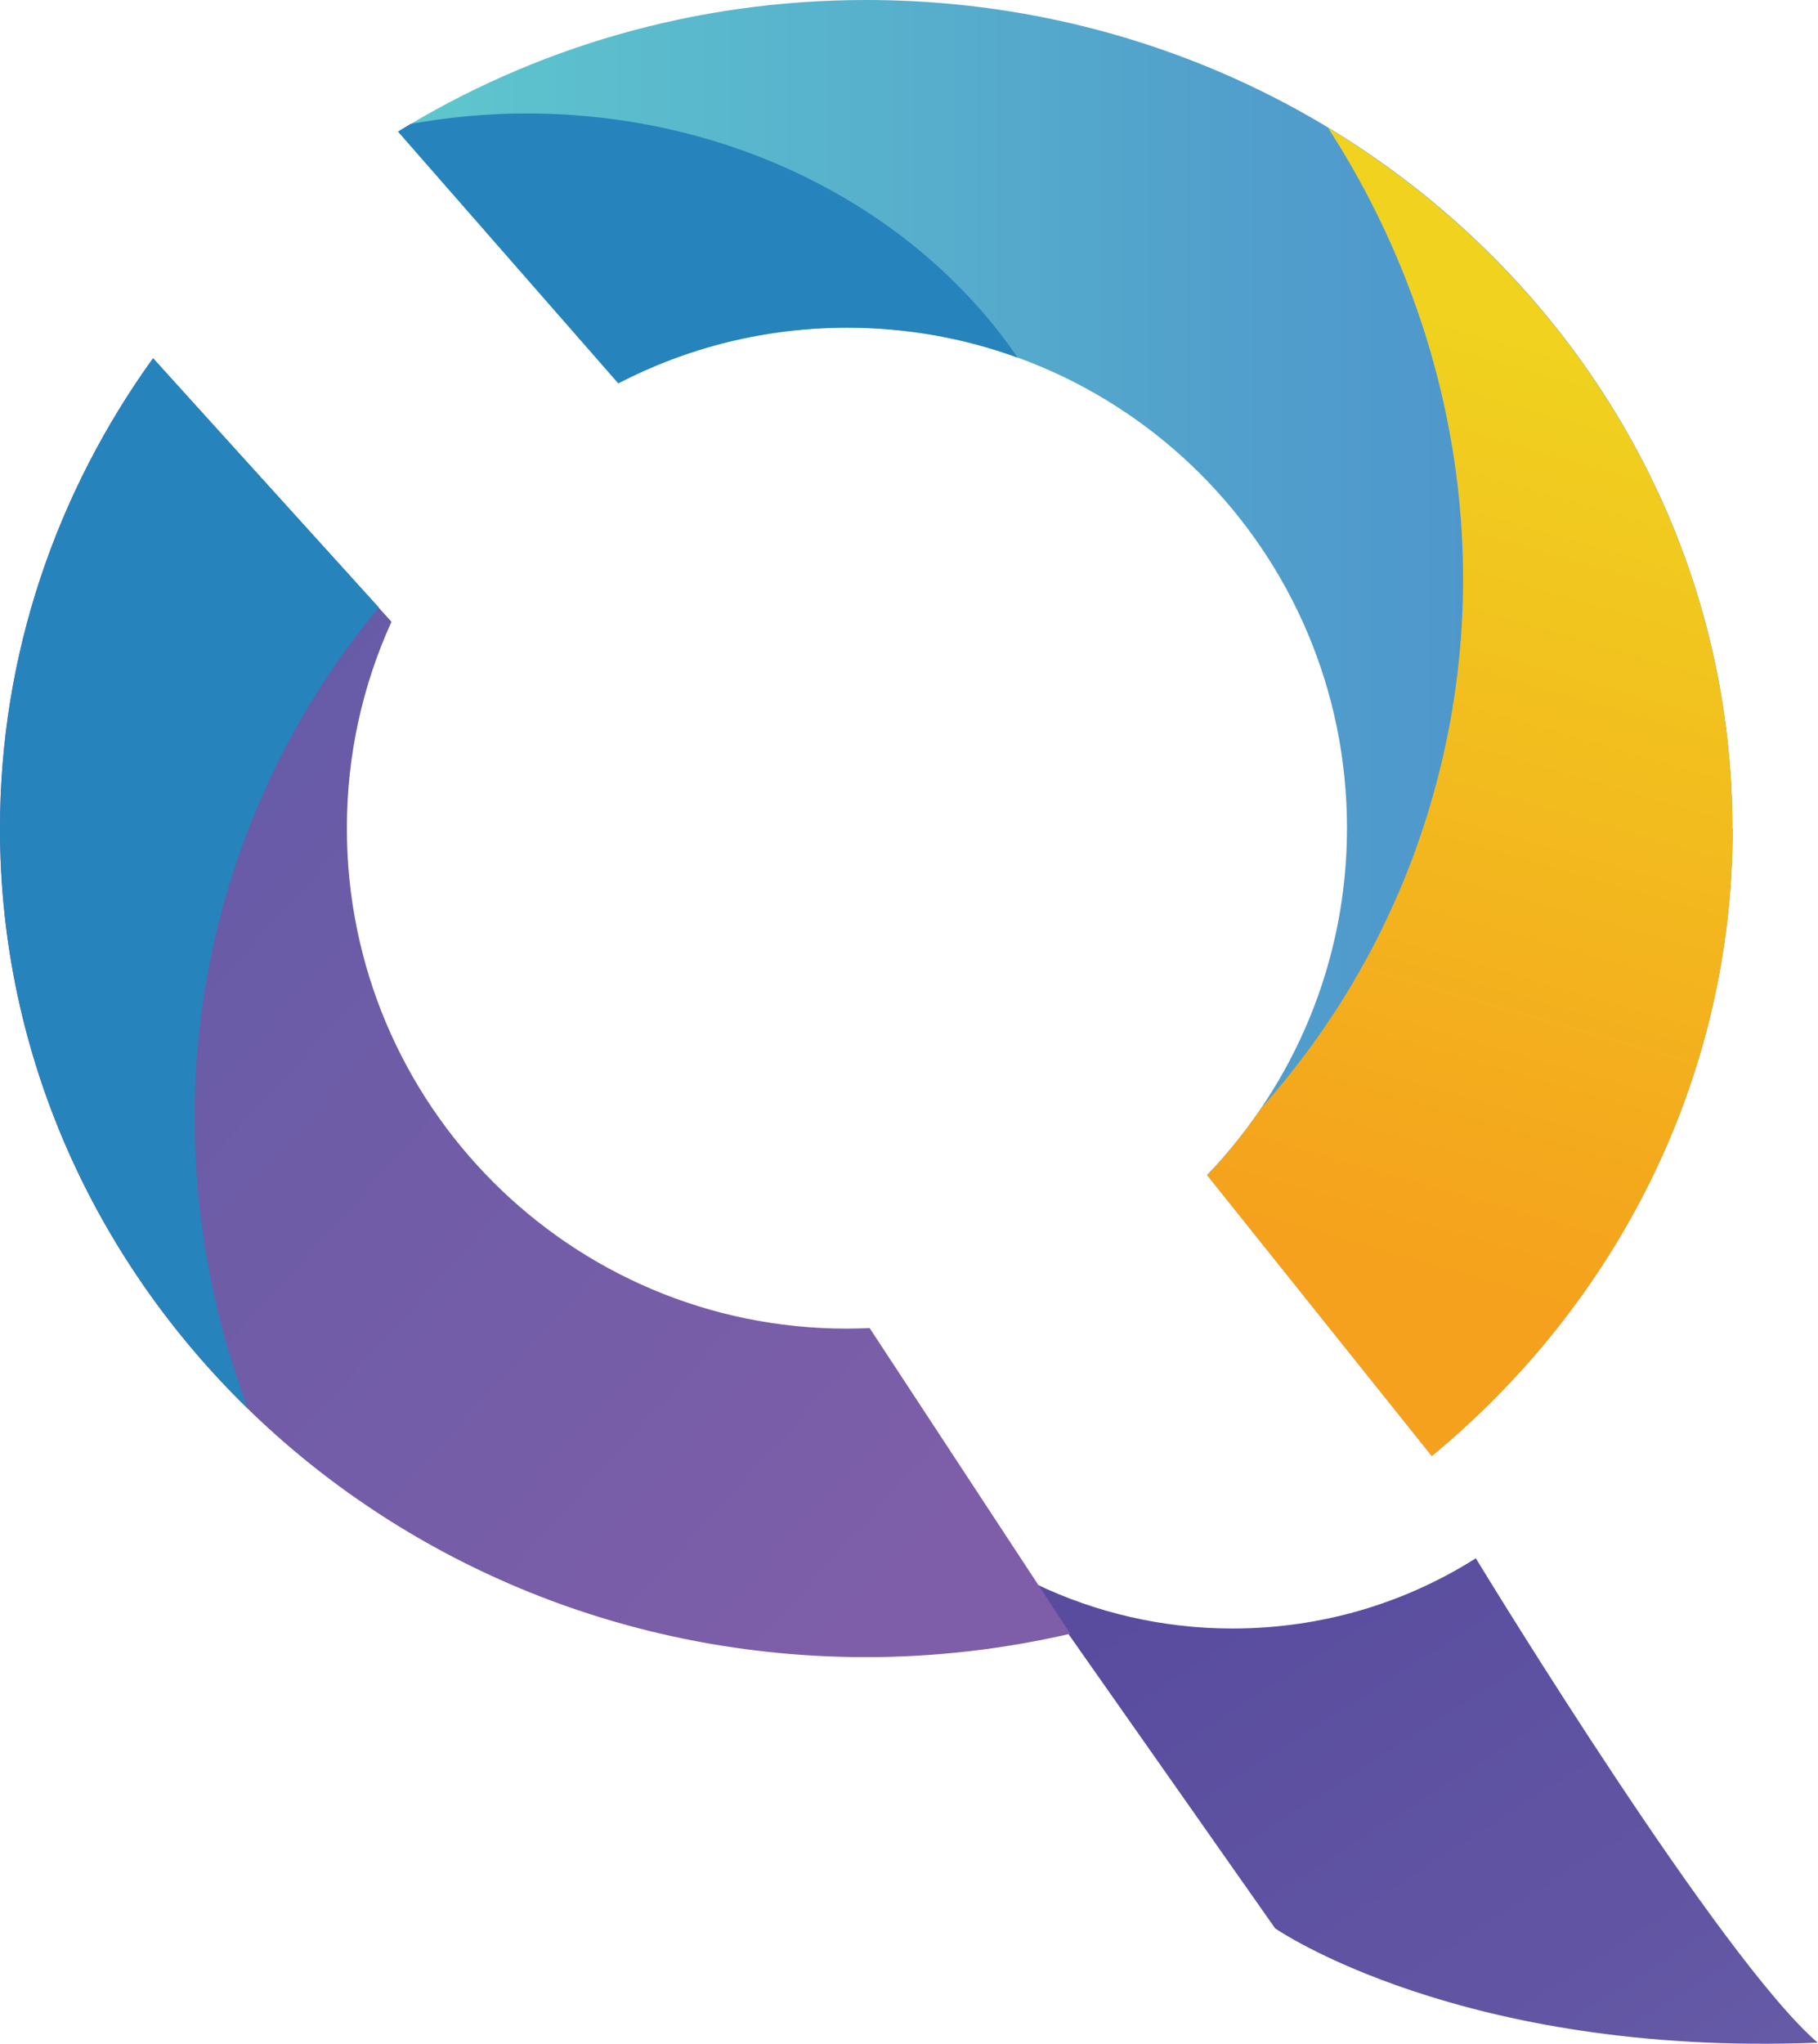 <?xml version="1.0" encoding="UTF-8"?>
<svg id="Layer_2" data-name="Layer 2" xmlns="http://www.w3.org/2000/svg" xmlns:xlink="http://www.w3.org/1999/xlink" viewBox="0 0 66.04 74.23">
  <defs>
    <style>
      .cls-1 {
        fill: url(#linear-gradient-2);
      }

      .cls-2 {
        fill: #2783bb;
      }

      .cls-3 {
        fill: url(#linear-gradient-4);
      }

      .cls-4 {
        fill: url(#linear-gradient-3);
      }

      .cls-5 {
        fill: url(#linear-gradient);
      }
    </style>
    <linearGradient id="linear-gradient" x1="45.14" y1="55.48" x2="60.51" y2="79.48" gradientUnits="userSpaceOnUse">
      <stop offset="0" stop-color="#594c9f"/>
      <stop offset=".68" stop-color="#6155a3"/>
      <stop offset=".97" stop-color="#665ba7"/>
    </linearGradient>
    <linearGradient id="linear-gradient-2" x1="33.91" y1="56.14" x2="4.47" y2="29.56" gradientUnits="userSpaceOnUse">
      <stop offset="0" stop-color="#7e5ea8"/>
      <stop offset="1" stop-color="#665ba7"/>
    </linearGradient>
    <linearGradient id="linear-gradient-3" x1="14.46" y1="26.44" x2="62.93" y2="26.44" gradientUnits="userSpaceOnUse">
      <stop offset="0" stop-color="#5fc7cd"/>
      <stop offset=".63" stop-color="#519fcc"/>
      <stop offset="1" stop-color="#4b8ecc"/>
      <stop offset="1" stop-color="#4b8ecc"/>
    </linearGradient>
    <linearGradient id="linear-gradient-4" x1="48.16" y1="45.15" x2="57.45" y2="12.94" gradientUnits="userSpaceOnUse">
      <stop offset="0" stop-color="#f5a11d"/>
      <stop offset="1" stop-color="#f0d21f"/>
      <stop offset="1" stop-color="#f0d21f"/>
    </linearGradient>
  </defs>
  <g id="Layer_1-2" data-name="Layer 1">
    <path class="cls-5" d="M66.04,74.19c-3.52-3.02-11.93-16.78-12.43-17.6-2.56,1.62-5.59,2.55-8.84,2.55-2.55,0-4.97-.58-7.13-1.61h-.1s8.78,12.5,8.78,12.5c0,0,6.74,4.67,19.71,4.15"/>
    <g>
      <path class="cls-1" d="M31.59,48.23c-.28.01-.55.02-.83.02-10.03,0-18.16-8.13-18.16-18.17,0-2.68.58-5.21,1.62-7.5L5.56,13.01C2.06,17.87,0,23.75,0,30.09c0,16.62,14.09,30.09,31.46,30.09,2.56,0,5.04-.3,7.42-.85l-7.29-11.1Z"/>
      <path class="cls-2" d="M9.94,28c1.05-2.18,2.34-4.16,3.82-5.94L5.56,13.01C2.06,17.87,0,23.75,0,30.09c0,8.2,3.43,15.63,9,21.06-2.76-7.37-2.66-15.67.94-23.14Z"/>
    </g>
    <path class="cls-4" d="M62.93,30.09C62.93,13.47,48.84,0,31.46,0c-6.27,0-12.1,1.76-17,4.78l8,9.14c2.49-1.29,5.31-2.02,8.31-2.02,10.03,0,18.16,8.13,18.16,18.17,0,4.89-1.94,9.33-5.08,12.6l8.16,10.2c6.69-5.52,10.93-13.68,10.93-22.79"/>
    <path class="cls-2" d="M19.11,4.12c-1.44,0-2.84.14-4.19.38-.15.09-.31.18-.46.28l8,9.14c2.49-1.29,5.31-2.02,8.31-2.02,2.18,0,4.27.38,6.2,1.09-3.63-5.31-10.26-8.87-17.85-8.87Z"/>
    <path class="cls-3" d="M62.93,30.09c0-10.72-5.87-20.12-14.69-25.45,4.95,7.66,6.43,17.26,3.17,26.25-1.29,3.55-3.22,6.69-5.6,9.36-.59.86-1.24,1.68-1.96,2.43l8.16,10.2c6.69-5.52,10.93-13.68,10.93-22.79"/>
  </g>
</svg>
